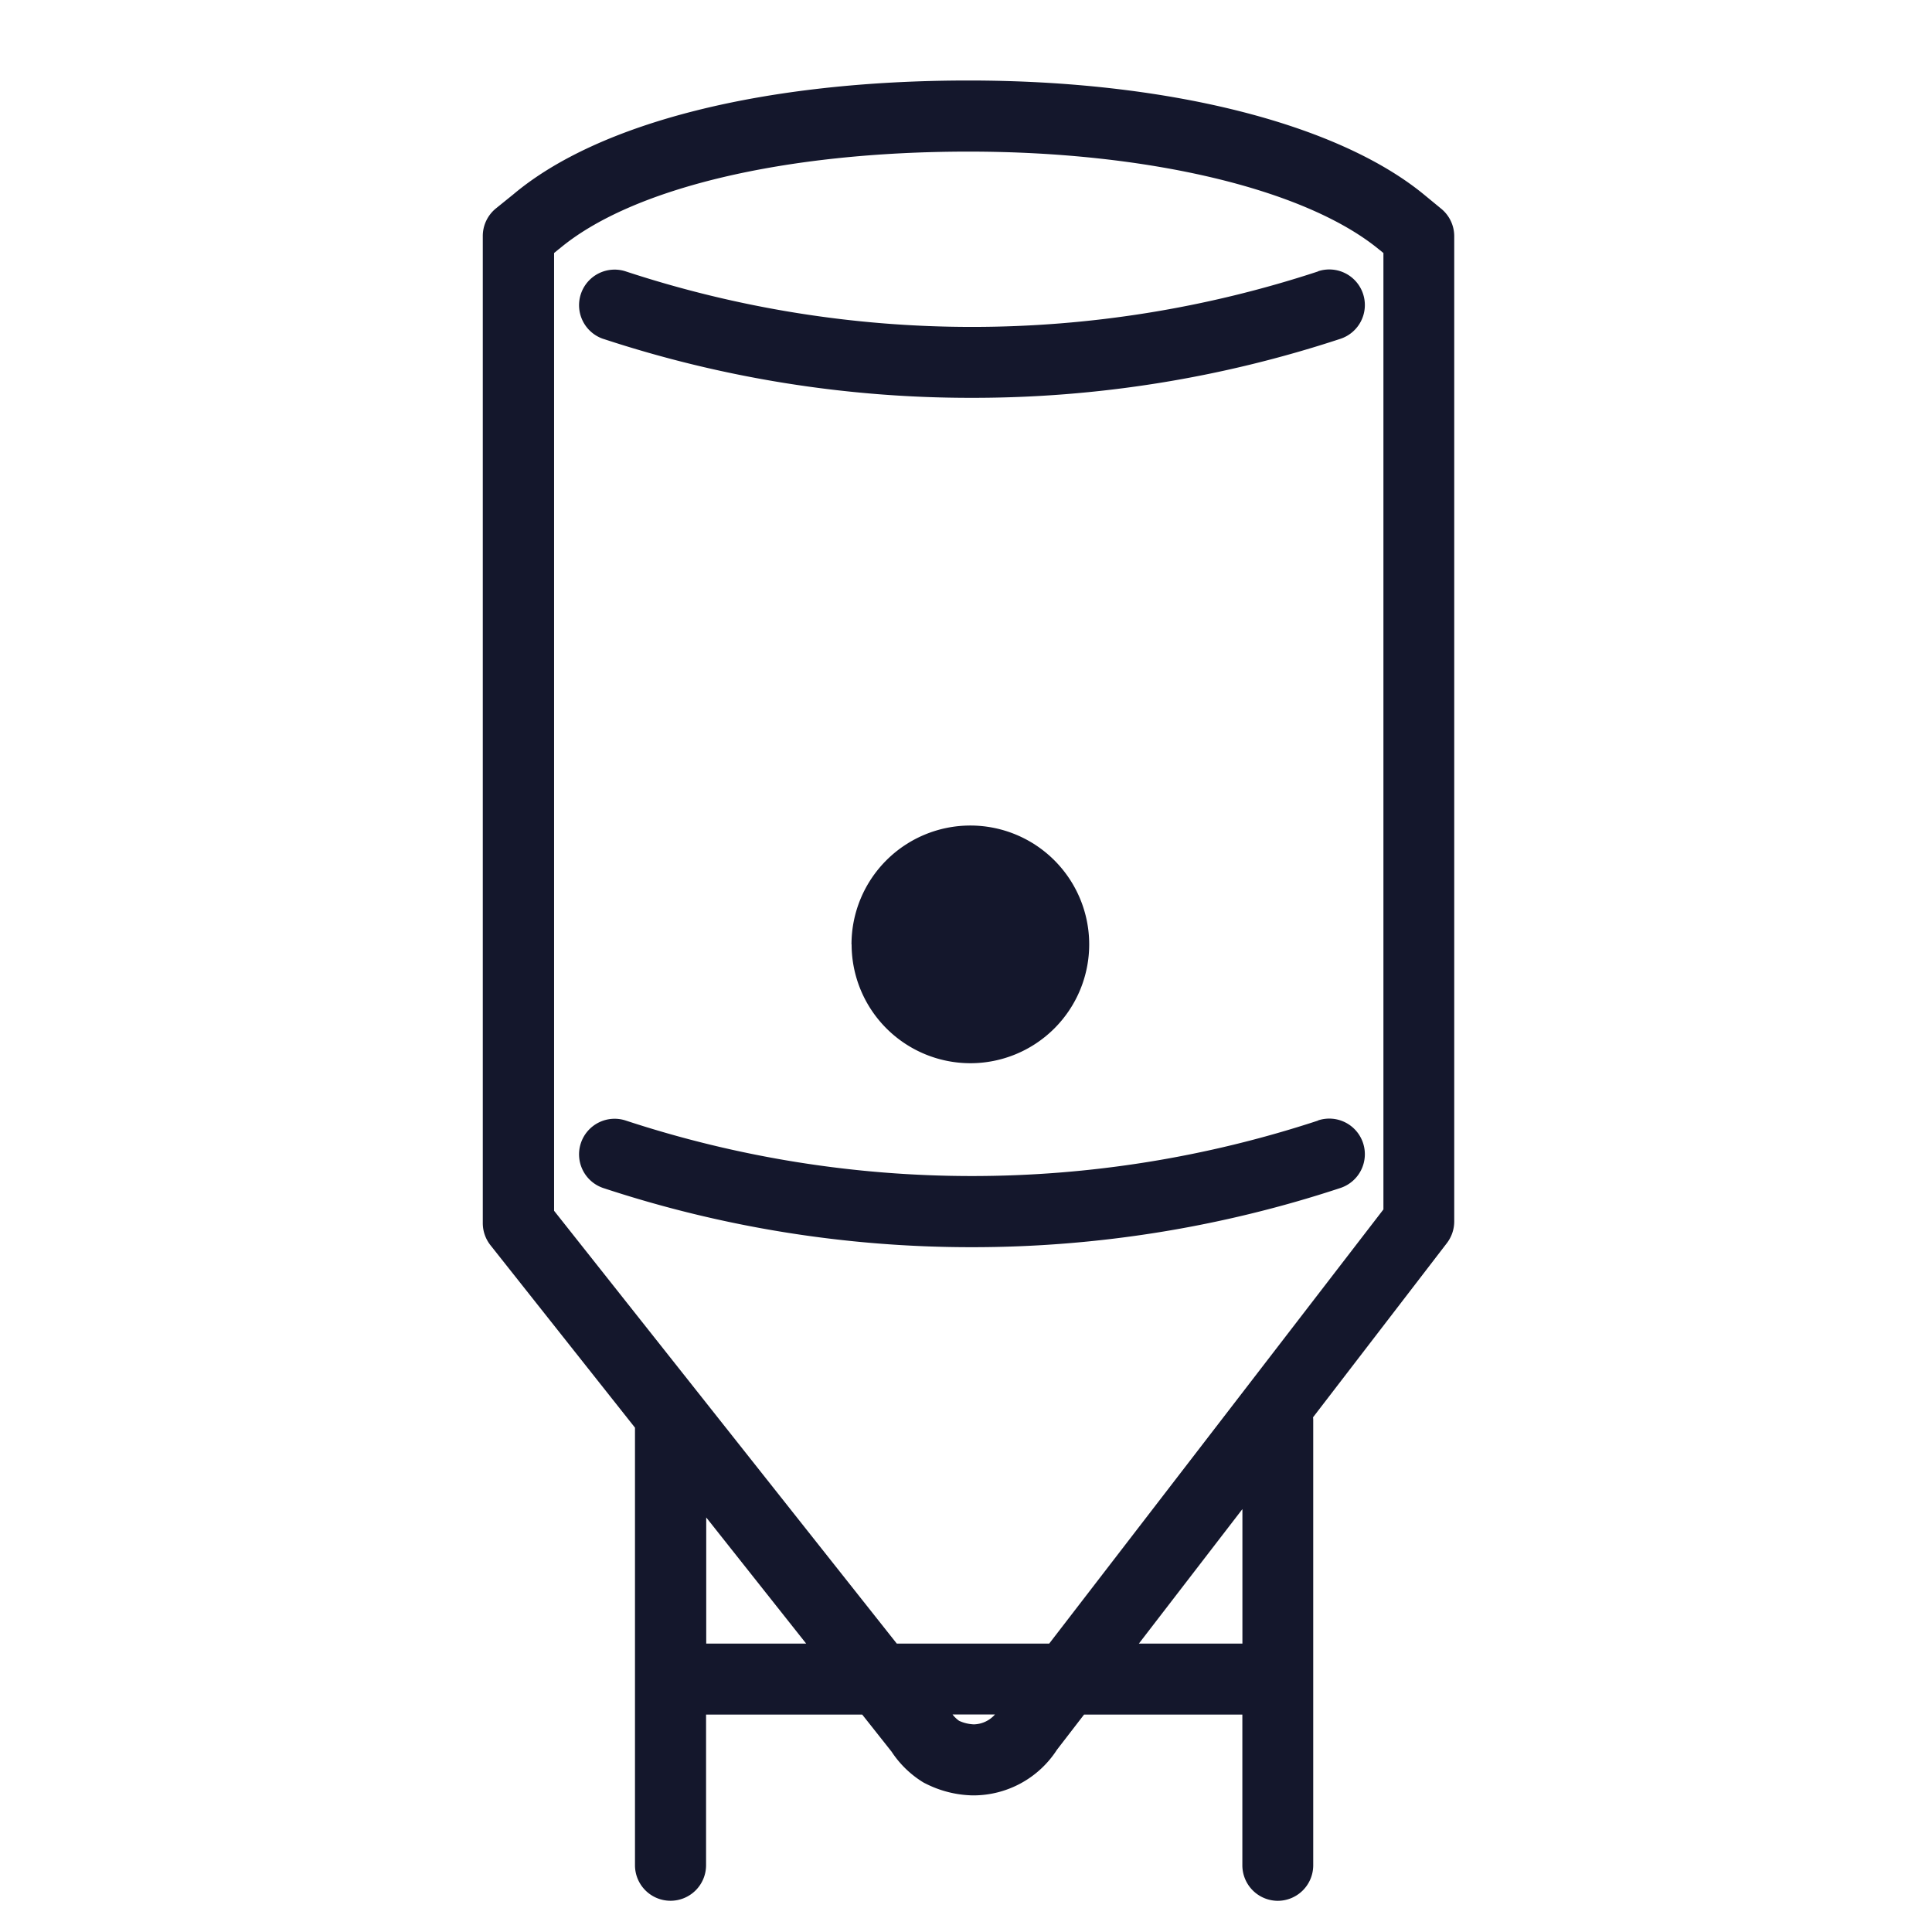 <svg xmlns="http://www.w3.org/2000/svg" width="72" height="72" viewBox="0 0 72 72"><defs><style>.a{fill:#14172c;}.b{fill:red;opacity:0;}</style></defs><g transform="translate(-3151 850)"><path class="a" d="M-3749.338-566.951v-5.613h-5.9l-1.01,1.311a3.709,3.709,0,0,1-3.11,1.7h-.026a4.058,4.058,0,0,1-1.768-.445.877.877,0,0,1-.1-.054,3.767,3.767,0,0,1-1.158-1.13l-1.094-1.382h-5.82v5.613a1.325,1.325,0,0,1-1.325,1.325,1.325,1.325,0,0,1-1.324-1.325v-16.306l-5.386-6.8a1.329,1.329,0,0,1-.286-.823v-36.78a1.327,1.327,0,0,1,.486-1.032l.656-.53c3.2-2.69,9.386-4.24,16.962-4.24,7.377,0,13.719,1.59,16.959,4.24l.655.539a1.324,1.324,0,0,1,.485,1.024v36.715a1.332,1.332,0,0,1-.274.809l-4.988,6.492a.876.876,0,0,1,.007.132v16.562a1.325,1.325,0,0,1-1.324,1.325A1.325,1.325,0,0,1-3749.338-566.951Zm-10.556-5.381a1.462,1.462,0,0,0,.548.132,1.079,1.079,0,0,0,.788-.368h-1.58A1.154,1.154,0,0,0-3759.894-572.332Zm6.7-2.879h3.858v-5.012Zm-21.61-51.973-.184.151v35.693l12.771,16.129h5.681l12.455-16.179,0-35.643-.172-.139c-2.744-2.247-8.6-3.64-15.287-3.64C-3766.391-630.812-3772.1-629.457-3774.8-627.184Zm5.486,51.973h3.724l-3.724-4.7Zm-3.83-16.974a1.325,1.325,0,0,1-.842-1.675,1.326,1.326,0,0,1,1.675-.842,41.279,41.279,0,0,0,25.8,0v-.006a1.326,1.326,0,0,1,1.675.843,1.326,1.326,0,0,1-.842,1.675,43.721,43.721,0,0,1-13.733,2.207h-.036A43.685,43.685,0,0,1-3773.147-592.185Zm9.244-9.083a4.43,4.43,0,0,1,4.429-4.429,4.429,4.429,0,0,1,4.429,4.429,4.429,4.429,0,0,1-4.429,4.429A4.43,4.43,0,0,1-3763.9-601.269Zm-9.244-22.562a1.326,1.326,0,0,1-.842-1.675,1.325,1.325,0,0,1,1.675-.842,41.266,41.266,0,0,0,25.8,0v-.006a1.326,1.326,0,0,1,1.675.842,1.325,1.325,0,0,1-.842,1.675,43.694,43.694,0,0,1-13.733,2.2h-.053A43.708,43.708,0,0,1-3773.147-623.831Z" transform="translate(6946.637 -213.538)"/><rect class="b" width="72" height="72" transform="translate(3151 -850)"/></g></svg>